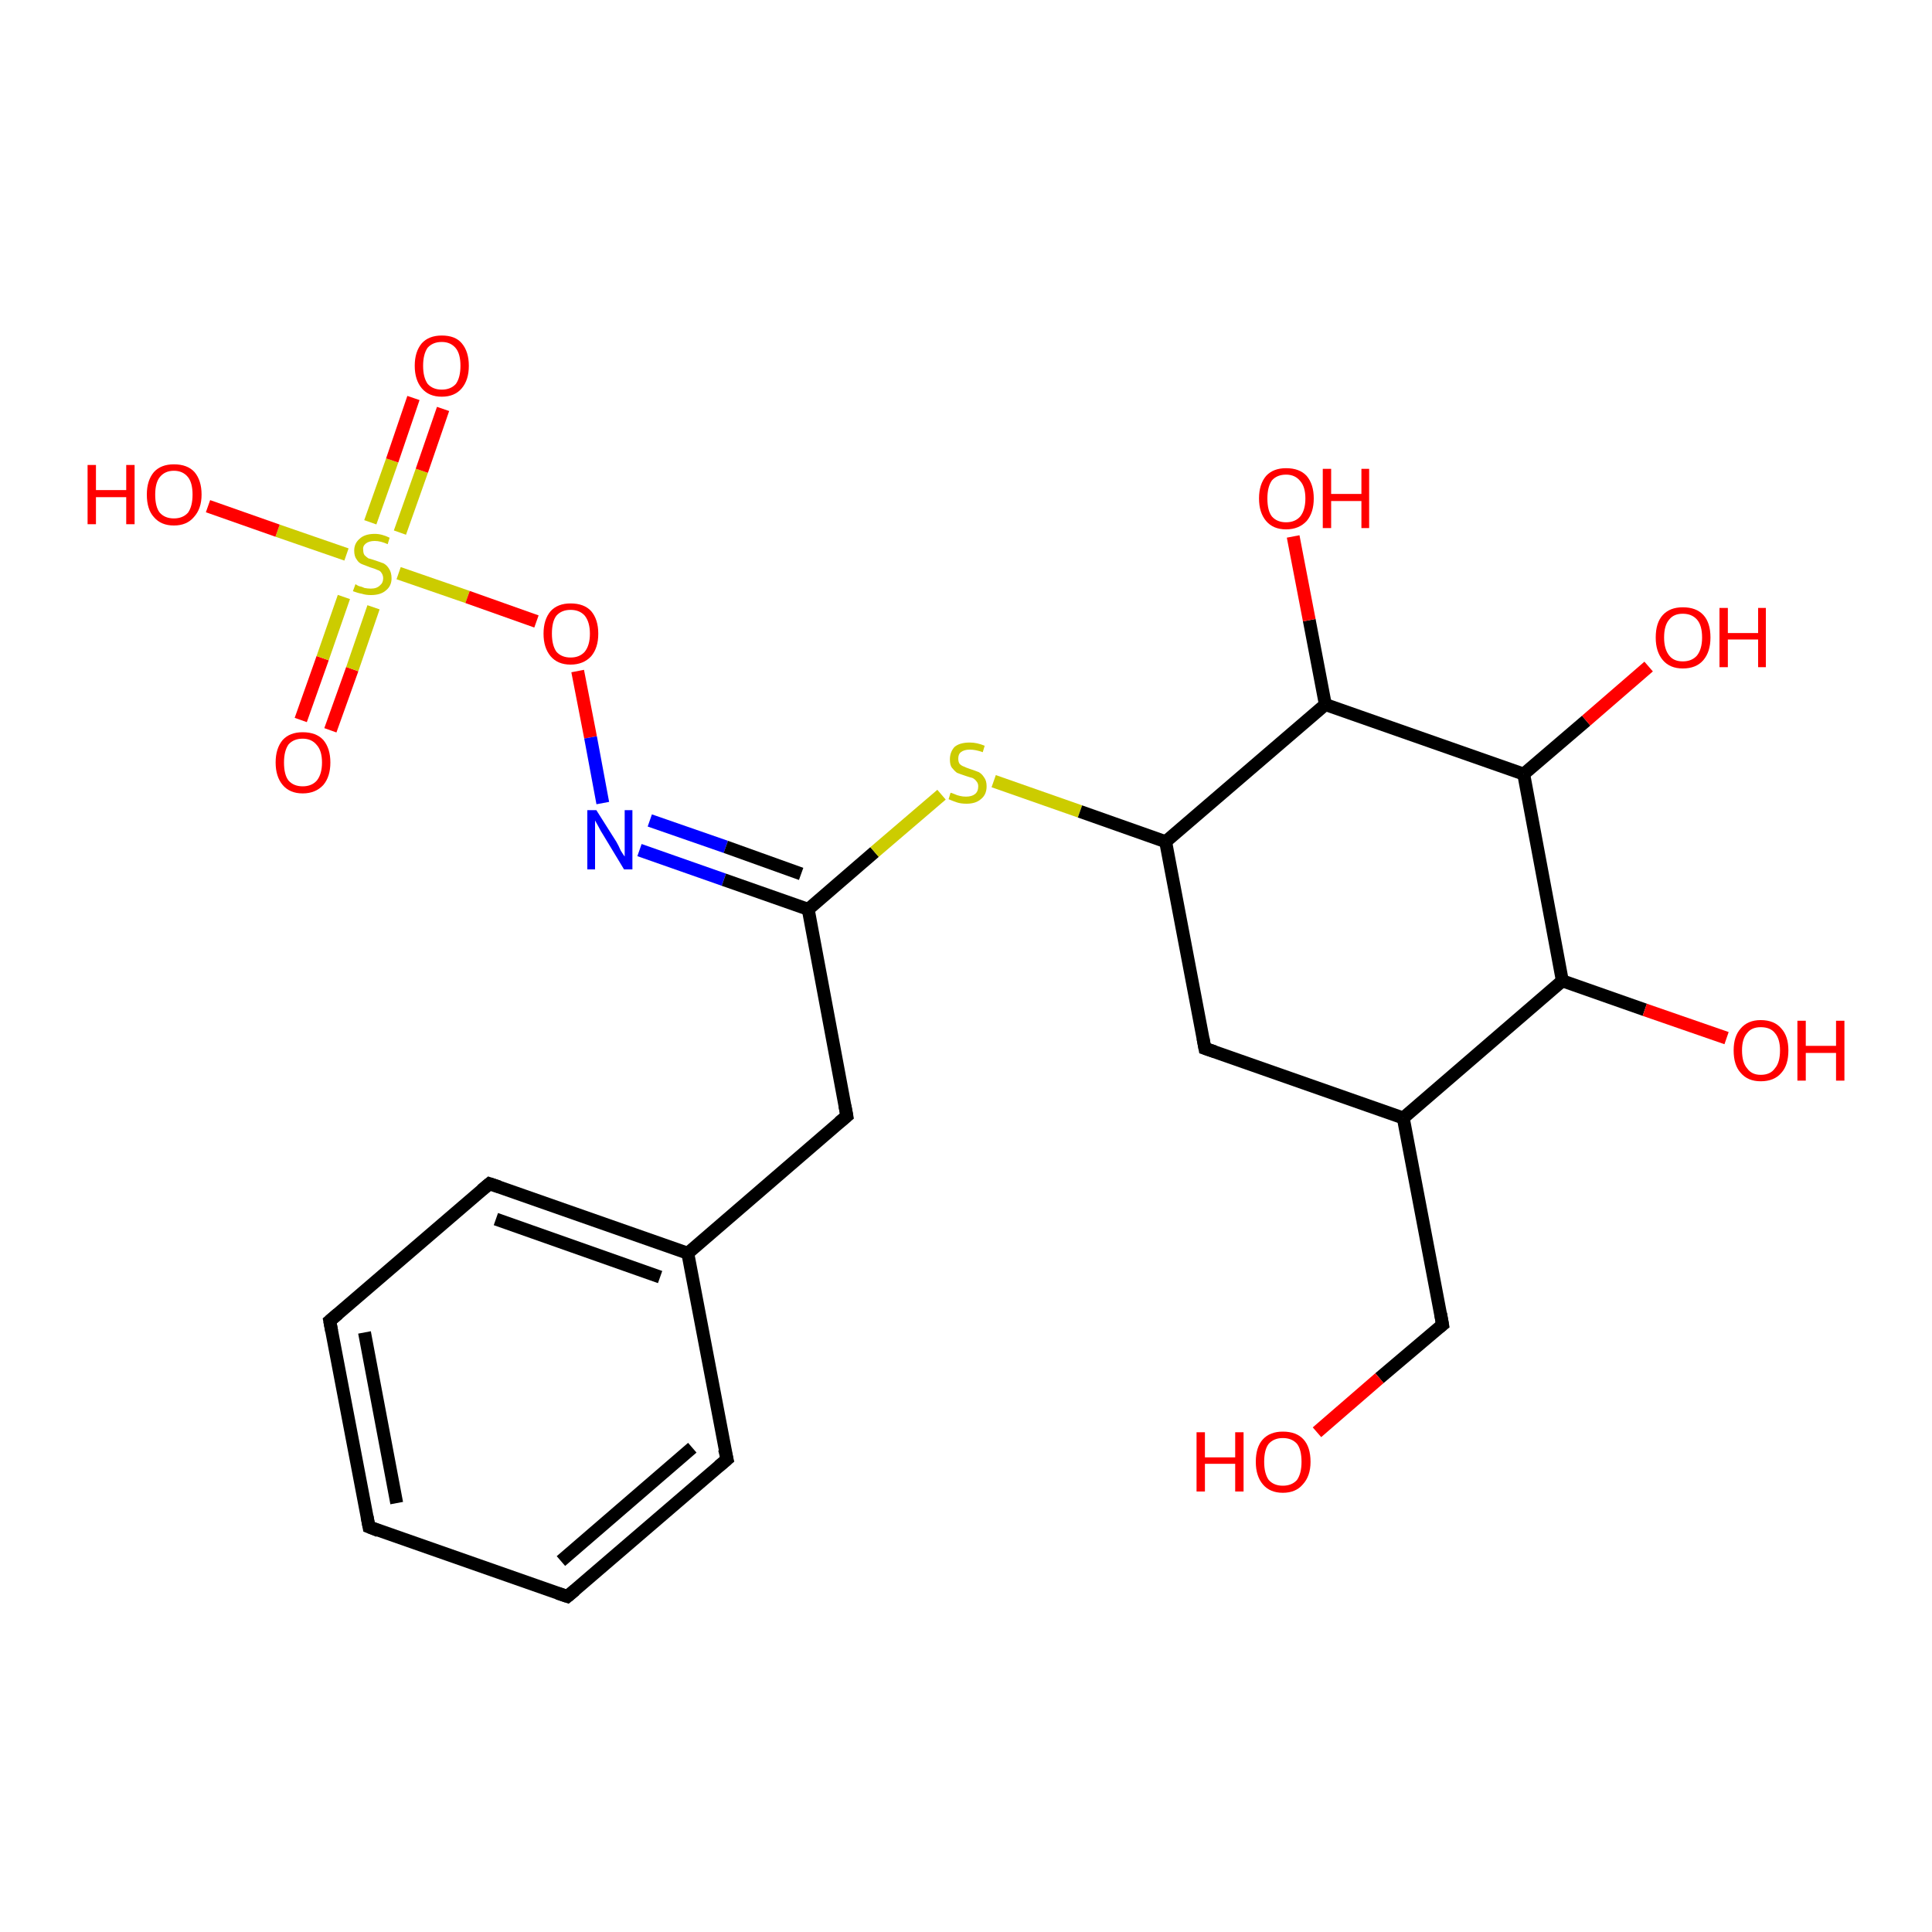 <?xml version='1.0' encoding='iso-8859-1'?>
<svg version='1.1' baseProfile='full'
              xmlns='http://www.w3.org/2000/svg'
                      xmlns:rdkit='http://www.rdkit.org/xml'
                      xmlns:xlink='http://www.w3.org/1999/xlink'
                  xml:space='preserve'
width='300px' height='300px' viewBox='0 0 300 300'>
<!-- END OF HEADER -->
<rect style='opacity:1.0;fill:#FFFFFF;stroke:none' width='300.0' height='300.0' x='0.0' y='0.0'> </rect>
<path class='bond-0 atom-0 atom-1' d='M 46.7,111.8 L 50.1,102.2' style='fill:none;fill-rule:evenodd;stroke:#FF0000;stroke-width:2.0px;stroke-linecap:butt;stroke-linejoin:miter;stroke-opacity:1' />
<path class='bond-0 atom-0 atom-1' d='M 50.1,102.2 L 53.4,92.7' style='fill:none;fill-rule:evenodd;stroke:#CCCC00;stroke-width:2.0px;stroke-linecap:butt;stroke-linejoin:miter;stroke-opacity:1' />
<path class='bond-0 atom-0 atom-1' d='M 51.3,113.4 L 54.7,103.9' style='fill:none;fill-rule:evenodd;stroke:#FF0000;stroke-width:2.0px;stroke-linecap:butt;stroke-linejoin:miter;stroke-opacity:1' />
<path class='bond-0 atom-0 atom-1' d='M 54.7,103.9 L 58.0,94.3' style='fill:none;fill-rule:evenodd;stroke:#CCCC00;stroke-width:2.0px;stroke-linecap:butt;stroke-linejoin:miter;stroke-opacity:1' />
<path class='bond-1 atom-1 atom-2' d='M 62.1,82.7 L 65.5,73.1' style='fill:none;fill-rule:evenodd;stroke:#CCCC00;stroke-width:2.0px;stroke-linecap:butt;stroke-linejoin:miter;stroke-opacity:1' />
<path class='bond-1 atom-1 atom-2' d='M 65.5,73.1 L 68.8,63.5' style='fill:none;fill-rule:evenodd;stroke:#FF0000;stroke-width:2.0px;stroke-linecap:butt;stroke-linejoin:miter;stroke-opacity:1' />
<path class='bond-1 atom-1 atom-2' d='M 57.5,81.1 L 60.9,71.5' style='fill:none;fill-rule:evenodd;stroke:#CCCC00;stroke-width:2.0px;stroke-linecap:butt;stroke-linejoin:miter;stroke-opacity:1' />
<path class='bond-1 atom-1 atom-2' d='M 60.9,71.5 L 64.2,61.8' style='fill:none;fill-rule:evenodd;stroke:#FF0000;stroke-width:2.0px;stroke-linecap:butt;stroke-linejoin:miter;stroke-opacity:1' />
<path class='bond-2 atom-1 atom-3' d='M 53.8,86.1 L 43.1,82.4' style='fill:none;fill-rule:evenodd;stroke:#CCCC00;stroke-width:2.0px;stroke-linecap:butt;stroke-linejoin:miter;stroke-opacity:1' />
<path class='bond-2 atom-1 atom-3' d='M 43.1,82.4 L 32.3,78.6' style='fill:none;fill-rule:evenodd;stroke:#FF0000;stroke-width:2.0px;stroke-linecap:butt;stroke-linejoin:miter;stroke-opacity:1' />
<path class='bond-3 atom-1 atom-4' d='M 61.9,89.0 L 72.6,92.7' style='fill:none;fill-rule:evenodd;stroke:#CCCC00;stroke-width:2.0px;stroke-linecap:butt;stroke-linejoin:miter;stroke-opacity:1' />
<path class='bond-3 atom-1 atom-4' d='M 72.6,92.7 L 83.3,96.5' style='fill:none;fill-rule:evenodd;stroke:#FF0000;stroke-width:2.0px;stroke-linecap:butt;stroke-linejoin:miter;stroke-opacity:1' />
<path class='bond-4 atom-4 atom-5' d='M 89.7,104.2 L 91.7,114.5' style='fill:none;fill-rule:evenodd;stroke:#FF0000;stroke-width:2.0px;stroke-linecap:butt;stroke-linejoin:miter;stroke-opacity:1' />
<path class='bond-4 atom-4 atom-5' d='M 91.7,114.5 L 93.6,124.7' style='fill:none;fill-rule:evenodd;stroke:#0000FF;stroke-width:2.0px;stroke-linecap:butt;stroke-linejoin:miter;stroke-opacity:1' />
<path class='bond-5 atom-5 atom-6' d='M 99.3,132.0 L 112.4,136.6' style='fill:none;fill-rule:evenodd;stroke:#0000FF;stroke-width:2.0px;stroke-linecap:butt;stroke-linejoin:miter;stroke-opacity:1' />
<path class='bond-5 atom-5 atom-6' d='M 112.4,136.6 L 125.5,141.2' style='fill:none;fill-rule:evenodd;stroke:#000000;stroke-width:2.0px;stroke-linecap:butt;stroke-linejoin:miter;stroke-opacity:1' />
<path class='bond-5 atom-5 atom-6' d='M 100.9,127.4 L 112.7,131.5' style='fill:none;fill-rule:evenodd;stroke:#0000FF;stroke-width:2.0px;stroke-linecap:butt;stroke-linejoin:miter;stroke-opacity:1' />
<path class='bond-5 atom-5 atom-6' d='M 112.7,131.5 L 124.4,135.7' style='fill:none;fill-rule:evenodd;stroke:#000000;stroke-width:2.0px;stroke-linecap:butt;stroke-linejoin:miter;stroke-opacity:1' />
<path class='bond-6 atom-6 atom-7' d='M 125.5,141.2 L 135.8,132.3' style='fill:none;fill-rule:evenodd;stroke:#000000;stroke-width:2.0px;stroke-linecap:butt;stroke-linejoin:miter;stroke-opacity:1' />
<path class='bond-6 atom-6 atom-7' d='M 135.8,132.3 L 146.2,123.4' style='fill:none;fill-rule:evenodd;stroke:#CCCC00;stroke-width:2.0px;stroke-linecap:butt;stroke-linejoin:miter;stroke-opacity:1' />
<path class='bond-7 atom-7 atom-8' d='M 154.3,121.3 L 167.7,126.0' style='fill:none;fill-rule:evenodd;stroke:#CCCC00;stroke-width:2.0px;stroke-linecap:butt;stroke-linejoin:miter;stroke-opacity:1' />
<path class='bond-7 atom-7 atom-8' d='M 167.7,126.0 L 181.0,130.7' style='fill:none;fill-rule:evenodd;stroke:#000000;stroke-width:2.0px;stroke-linecap:butt;stroke-linejoin:miter;stroke-opacity:1' />
<path class='bond-8 atom-8 atom-9' d='M 181.0,130.7 L 187.1,162.8' style='fill:none;fill-rule:evenodd;stroke:#000000;stroke-width:2.0px;stroke-linecap:butt;stroke-linejoin:miter;stroke-opacity:1' />
<path class='bond-9 atom-9 atom-10' d='M 187.1,162.8 L 217.9,173.6' style='fill:none;fill-rule:evenodd;stroke:#000000;stroke-width:2.0px;stroke-linecap:butt;stroke-linejoin:miter;stroke-opacity:1' />
<path class='bond-10 atom-10 atom-11' d='M 217.9,173.6 L 242.6,152.3' style='fill:none;fill-rule:evenodd;stroke:#000000;stroke-width:2.0px;stroke-linecap:butt;stroke-linejoin:miter;stroke-opacity:1' />
<path class='bond-11 atom-11 atom-12' d='M 242.6,152.3 L 255.4,156.8' style='fill:none;fill-rule:evenodd;stroke:#000000;stroke-width:2.0px;stroke-linecap:butt;stroke-linejoin:miter;stroke-opacity:1' />
<path class='bond-11 atom-11 atom-12' d='M 255.4,156.8 L 268.1,161.2' style='fill:none;fill-rule:evenodd;stroke:#FF0000;stroke-width:2.0px;stroke-linecap:butt;stroke-linejoin:miter;stroke-opacity:1' />
<path class='bond-12 atom-11 atom-13' d='M 242.6,152.3 L 236.6,120.2' style='fill:none;fill-rule:evenodd;stroke:#000000;stroke-width:2.0px;stroke-linecap:butt;stroke-linejoin:miter;stroke-opacity:1' />
<path class='bond-13 atom-13 atom-14' d='M 236.6,120.2 L 246.3,111.9' style='fill:none;fill-rule:evenodd;stroke:#000000;stroke-width:2.0px;stroke-linecap:butt;stroke-linejoin:miter;stroke-opacity:1' />
<path class='bond-13 atom-13 atom-14' d='M 246.3,111.9 L 256.0,103.5' style='fill:none;fill-rule:evenodd;stroke:#FF0000;stroke-width:2.0px;stroke-linecap:butt;stroke-linejoin:miter;stroke-opacity:1' />
<path class='bond-14 atom-13 atom-15' d='M 236.6,120.2 L 205.8,109.4' style='fill:none;fill-rule:evenodd;stroke:#000000;stroke-width:2.0px;stroke-linecap:butt;stroke-linejoin:miter;stroke-opacity:1' />
<path class='bond-15 atom-15 atom-16' d='M 205.8,109.4 L 203.3,96.3' style='fill:none;fill-rule:evenodd;stroke:#000000;stroke-width:2.0px;stroke-linecap:butt;stroke-linejoin:miter;stroke-opacity:1' />
<path class='bond-15 atom-15 atom-16' d='M 203.3,96.3 L 200.8,83.3' style='fill:none;fill-rule:evenodd;stroke:#FF0000;stroke-width:2.0px;stroke-linecap:butt;stroke-linejoin:miter;stroke-opacity:1' />
<path class='bond-16 atom-10 atom-17' d='M 217.9,173.6 L 224.0,205.7' style='fill:none;fill-rule:evenodd;stroke:#000000;stroke-width:2.0px;stroke-linecap:butt;stroke-linejoin:miter;stroke-opacity:1' />
<path class='bond-17 atom-17 atom-18' d='M 224.0,205.7 L 214.2,214.0' style='fill:none;fill-rule:evenodd;stroke:#000000;stroke-width:2.0px;stroke-linecap:butt;stroke-linejoin:miter;stroke-opacity:1' />
<path class='bond-17 atom-17 atom-18' d='M 214.2,214.0 L 204.5,222.4' style='fill:none;fill-rule:evenodd;stroke:#FF0000;stroke-width:2.0px;stroke-linecap:butt;stroke-linejoin:miter;stroke-opacity:1' />
<path class='bond-18 atom-6 atom-19' d='M 125.5,141.2 L 131.5,173.3' style='fill:none;fill-rule:evenodd;stroke:#000000;stroke-width:2.0px;stroke-linecap:butt;stroke-linejoin:miter;stroke-opacity:1' />
<path class='bond-19 atom-19 atom-20' d='M 131.5,173.3 L 106.8,194.6' style='fill:none;fill-rule:evenodd;stroke:#000000;stroke-width:2.0px;stroke-linecap:butt;stroke-linejoin:miter;stroke-opacity:1' />
<path class='bond-20 atom-20 atom-21' d='M 106.8,194.6 L 76.0,183.8' style='fill:none;fill-rule:evenodd;stroke:#000000;stroke-width:2.0px;stroke-linecap:butt;stroke-linejoin:miter;stroke-opacity:1' />
<path class='bond-20 atom-20 atom-21' d='M 102.5,198.3 L 77.0,189.3' style='fill:none;fill-rule:evenodd;stroke:#000000;stroke-width:2.0px;stroke-linecap:butt;stroke-linejoin:miter;stroke-opacity:1' />
<path class='bond-21 atom-21 atom-22' d='M 76.0,183.8 L 51.2,205.1' style='fill:none;fill-rule:evenodd;stroke:#000000;stroke-width:2.0px;stroke-linecap:butt;stroke-linejoin:miter;stroke-opacity:1' />
<path class='bond-22 atom-22 atom-23' d='M 51.2,205.1 L 57.3,237.1' style='fill:none;fill-rule:evenodd;stroke:#000000;stroke-width:2.0px;stroke-linecap:butt;stroke-linejoin:miter;stroke-opacity:1' />
<path class='bond-22 atom-22 atom-23' d='M 56.6,206.9 L 61.6,233.4' style='fill:none;fill-rule:evenodd;stroke:#000000;stroke-width:2.0px;stroke-linecap:butt;stroke-linejoin:miter;stroke-opacity:1' />
<path class='bond-23 atom-23 atom-24' d='M 57.3,237.1 L 88.1,247.9' style='fill:none;fill-rule:evenodd;stroke:#000000;stroke-width:2.0px;stroke-linecap:butt;stroke-linejoin:miter;stroke-opacity:1' />
<path class='bond-24 atom-24 atom-25' d='M 88.1,247.9 L 112.9,226.6' style='fill:none;fill-rule:evenodd;stroke:#000000;stroke-width:2.0px;stroke-linecap:butt;stroke-linejoin:miter;stroke-opacity:1' />
<path class='bond-24 atom-24 atom-25' d='M 87.1,242.4 L 107.5,224.8' style='fill:none;fill-rule:evenodd;stroke:#000000;stroke-width:2.0px;stroke-linecap:butt;stroke-linejoin:miter;stroke-opacity:1' />
<path class='bond-25 atom-15 atom-8' d='M 205.8,109.4 L 181.0,130.7' style='fill:none;fill-rule:evenodd;stroke:#000000;stroke-width:2.0px;stroke-linecap:butt;stroke-linejoin:miter;stroke-opacity:1' />
<path class='bond-26 atom-25 atom-20' d='M 112.9,226.6 L 106.8,194.6' style='fill:none;fill-rule:evenodd;stroke:#000000;stroke-width:2.0px;stroke-linecap:butt;stroke-linejoin:miter;stroke-opacity:1' />
<path d='M 186.8,161.2 L 187.1,162.8 L 188.6,163.3' style='fill:none;stroke:#000000;stroke-width:2.0px;stroke-linecap:butt;stroke-linejoin:miter;stroke-opacity:1;' />
<path d='M 223.7,204.0 L 224.0,205.7 L 223.5,206.1' style='fill:none;stroke:#000000;stroke-width:2.0px;stroke-linecap:butt;stroke-linejoin:miter;stroke-opacity:1;' />
<path d='M 131.2,171.7 L 131.5,173.3 L 130.3,174.3' style='fill:none;stroke:#000000;stroke-width:2.0px;stroke-linecap:butt;stroke-linejoin:miter;stroke-opacity:1;' />
<path d='M 77.5,184.3 L 76.0,183.8 L 74.8,184.8' style='fill:none;stroke:#000000;stroke-width:2.0px;stroke-linecap:butt;stroke-linejoin:miter;stroke-opacity:1;' />
<path d='M 52.5,204.0 L 51.2,205.1 L 51.5,206.7' style='fill:none;stroke:#000000;stroke-width:2.0px;stroke-linecap:butt;stroke-linejoin:miter;stroke-opacity:1;' />
<path d='M 57.0,235.5 L 57.3,237.1 L 58.8,237.7' style='fill:none;stroke:#000000;stroke-width:2.0px;stroke-linecap:butt;stroke-linejoin:miter;stroke-opacity:1;' />
<path d='M 86.6,247.4 L 88.1,247.9 L 89.3,246.9' style='fill:none;stroke:#000000;stroke-width:2.0px;stroke-linecap:butt;stroke-linejoin:miter;stroke-opacity:1;' />
<path d='M 111.6,227.7 L 112.9,226.6 L 112.5,225.0' style='fill:none;stroke:#000000;stroke-width:2.0px;stroke-linecap:butt;stroke-linejoin:miter;stroke-opacity:1;' />
<path class='atom-0' d='M 42.8 118.4
Q 42.8 116.2, 43.9 114.9
Q 45.0 113.7, 47.0 113.7
Q 49.1 113.7, 50.2 114.9
Q 51.3 116.2, 51.3 118.4
Q 51.3 120.6, 50.2 121.9
Q 49.0 123.2, 47.0 123.2
Q 45.0 123.2, 43.9 121.9
Q 42.8 120.6, 42.8 118.4
M 47.0 122.1
Q 48.4 122.1, 49.2 121.2
Q 50.0 120.2, 50.0 118.4
Q 50.0 116.6, 49.2 115.7
Q 48.4 114.7, 47.0 114.7
Q 45.6 114.7, 44.8 115.6
Q 44.1 116.6, 44.1 118.4
Q 44.1 120.3, 44.8 121.2
Q 45.6 122.1, 47.0 122.1
' fill='#FF0000'/>
<path class='atom-1' d='M 55.2 90.7
Q 55.3 90.8, 55.7 91.0
Q 56.2 91.1, 56.6 91.3
Q 57.1 91.4, 57.6 91.4
Q 58.5 91.4, 59.0 90.9
Q 59.5 90.5, 59.5 89.8
Q 59.5 89.3, 59.2 88.9
Q 59.0 88.6, 58.6 88.5
Q 58.2 88.3, 57.5 88.1
Q 56.7 87.8, 56.2 87.6
Q 55.7 87.4, 55.4 86.9
Q 55.0 86.4, 55.0 85.5
Q 55.0 84.4, 55.8 83.7
Q 56.6 82.9, 58.2 82.9
Q 59.3 82.9, 60.5 83.5
L 60.2 84.5
Q 59.1 84.0, 58.2 84.0
Q 57.3 84.0, 56.8 84.4
Q 56.3 84.8, 56.4 85.4
Q 56.4 85.9, 56.6 86.2
Q 56.9 86.5, 57.2 86.7
Q 57.6 86.8, 58.2 87.0
Q 59.1 87.3, 59.6 87.5
Q 60.1 87.8, 60.4 88.3
Q 60.8 88.9, 60.8 89.8
Q 60.8 91.0, 59.9 91.7
Q 59.1 92.4, 57.6 92.4
Q 56.8 92.4, 56.2 92.2
Q 55.6 92.1, 54.8 91.8
L 55.2 90.7
' fill='#CCCC00'/>
<path class='atom-2' d='M 64.4 56.8
Q 64.4 54.6, 65.5 53.3
Q 66.6 52.1, 68.6 52.1
Q 70.7 52.1, 71.7 53.3
Q 72.8 54.6, 72.8 56.8
Q 72.8 59.0, 71.7 60.3
Q 70.6 61.6, 68.6 61.6
Q 66.6 61.6, 65.5 60.3
Q 64.4 59.0, 64.4 56.8
M 68.6 60.5
Q 70.0 60.5, 70.8 59.6
Q 71.5 58.6, 71.5 56.8
Q 71.5 55.0, 70.8 54.1
Q 70.0 53.1, 68.6 53.1
Q 67.2 53.1, 66.4 54.0
Q 65.7 55.0, 65.7 56.8
Q 65.7 58.6, 66.4 59.6
Q 67.2 60.5, 68.6 60.5
' fill='#FF0000'/>
<path class='atom-3' d='M 13.6 72.2
L 14.9 72.2
L 14.9 76.1
L 19.6 76.1
L 19.6 72.2
L 20.9 72.2
L 20.9 81.4
L 19.6 81.4
L 19.6 77.2
L 14.9 77.2
L 14.9 81.4
L 13.6 81.4
L 13.6 72.2
' fill='#FF0000'/>
<path class='atom-3' d='M 22.8 76.8
Q 22.8 74.6, 23.9 73.3
Q 25.0 72.1, 27.0 72.1
Q 29.1 72.1, 30.2 73.3
Q 31.3 74.6, 31.3 76.8
Q 31.3 79.0, 30.1 80.3
Q 29.0 81.6, 27.0 81.6
Q 25.0 81.6, 23.9 80.3
Q 22.8 79.1, 22.8 76.8
M 27.0 80.5
Q 28.4 80.5, 29.2 79.6
Q 29.9 78.6, 29.9 76.8
Q 29.9 75.0, 29.2 74.1
Q 28.4 73.1, 27.0 73.1
Q 25.6 73.1, 24.8 74.1
Q 24.1 75.0, 24.1 76.8
Q 24.1 78.7, 24.8 79.6
Q 25.6 80.5, 27.0 80.5
' fill='#FF0000'/>
<path class='atom-4' d='M 84.4 98.4
Q 84.4 96.2, 85.5 94.9
Q 86.6 93.7, 88.6 93.7
Q 90.7 93.7, 91.8 94.9
Q 92.9 96.2, 92.9 98.4
Q 92.9 100.6, 91.8 101.9
Q 90.6 103.2, 88.6 103.2
Q 86.6 103.2, 85.5 101.9
Q 84.4 100.6, 84.4 98.4
M 88.6 102.1
Q 90.0 102.1, 90.8 101.2
Q 91.6 100.2, 91.6 98.4
Q 91.6 96.6, 90.8 95.6
Q 90.0 94.7, 88.6 94.7
Q 87.2 94.7, 86.4 95.6
Q 85.7 96.5, 85.7 98.4
Q 85.7 100.2, 86.4 101.2
Q 87.2 102.1, 88.6 102.1
' fill='#FF0000'/>
<path class='atom-5' d='M 92.6 125.8
L 95.7 130.7
Q 96.0 131.2, 96.4 132.1
Q 96.9 132.9, 97.0 133.0
L 97.0 125.8
L 98.2 125.8
L 98.2 135.0
L 96.9 135.0
L 93.7 129.7
Q 93.3 129.1, 92.9 128.3
Q 92.5 127.6, 92.4 127.4
L 92.4 135.0
L 91.2 135.0
L 91.2 125.8
L 92.6 125.8
' fill='#0000FF'/>
<path class='atom-7' d='M 147.6 123.1
Q 147.7 123.1, 148.2 123.3
Q 148.6 123.5, 149.1 123.6
Q 149.5 123.7, 150.0 123.7
Q 150.9 123.7, 151.4 123.3
Q 151.9 122.9, 151.9 122.1
Q 151.9 121.6, 151.6 121.3
Q 151.4 121.0, 151.0 120.8
Q 150.6 120.7, 150.0 120.5
Q 149.1 120.2, 148.6 120.0
Q 148.2 119.7, 147.8 119.2
Q 147.5 118.8, 147.5 117.9
Q 147.5 116.8, 148.2 116.0
Q 149.0 115.3, 150.6 115.3
Q 151.7 115.3, 152.9 115.8
L 152.6 116.8
Q 151.5 116.4, 150.6 116.4
Q 149.7 116.4, 149.2 116.8
Q 148.8 117.1, 148.8 117.8
Q 148.8 118.3, 149.0 118.6
Q 149.3 118.9, 149.6 119.0
Q 150.0 119.2, 150.6 119.4
Q 151.5 119.7, 152.0 119.9
Q 152.5 120.2, 152.8 120.7
Q 153.2 121.2, 153.2 122.1
Q 153.2 123.4, 152.3 124.1
Q 151.5 124.8, 150.1 124.8
Q 149.2 124.8, 148.6 124.6
Q 148.0 124.4, 147.3 124.1
L 147.6 123.1
' fill='#CCCC00'/>
<path class='atom-12' d='M 269.2 163.1
Q 269.2 160.9, 270.3 159.7
Q 271.4 158.4, 273.4 158.4
Q 275.5 158.4, 276.6 159.7
Q 277.7 160.9, 277.7 163.1
Q 277.7 165.4, 276.6 166.6
Q 275.5 167.9, 273.4 167.9
Q 271.4 167.9, 270.3 166.6
Q 269.2 165.4, 269.2 163.1
M 273.4 166.9
Q 274.9 166.9, 275.6 165.9
Q 276.4 165.0, 276.4 163.1
Q 276.4 161.3, 275.6 160.4
Q 274.9 159.5, 273.4 159.5
Q 272.0 159.5, 271.3 160.4
Q 270.5 161.3, 270.5 163.1
Q 270.5 165.0, 271.3 165.9
Q 272.0 166.9, 273.4 166.9
' fill='#FF0000'/>
<path class='atom-12' d='M 279.1 158.5
L 280.4 158.5
L 280.4 162.4
L 285.1 162.4
L 285.1 158.5
L 286.4 158.5
L 286.4 167.8
L 285.1 167.8
L 285.1 163.5
L 280.4 163.5
L 280.4 167.8
L 279.1 167.8
L 279.1 158.5
' fill='#FF0000'/>
<path class='atom-14' d='M 257.1 99.0
Q 257.1 96.7, 258.2 95.5
Q 259.3 94.3, 261.3 94.3
Q 263.4 94.3, 264.5 95.5
Q 265.6 96.7, 265.6 99.0
Q 265.6 101.2, 264.5 102.5
Q 263.4 103.8, 261.3 103.8
Q 259.3 103.8, 258.2 102.5
Q 257.1 101.2, 257.1 99.0
M 261.3 102.7
Q 262.7 102.7, 263.5 101.8
Q 264.3 100.8, 264.3 99.0
Q 264.3 97.1, 263.5 96.2
Q 262.7 95.3, 261.3 95.3
Q 259.9 95.3, 259.2 96.2
Q 258.4 97.1, 258.4 99.0
Q 258.4 100.8, 259.2 101.8
Q 259.9 102.7, 261.3 102.7
' fill='#FF0000'/>
<path class='atom-14' d='M 267.0 94.4
L 268.3 94.4
L 268.3 98.3
L 273.0 98.3
L 273.0 94.4
L 274.2 94.4
L 274.2 103.6
L 273.0 103.6
L 273.0 99.3
L 268.3 99.3
L 268.3 103.6
L 267.0 103.6
L 267.0 94.4
' fill='#FF0000'/>
<path class='atom-16' d='M 195.5 77.4
Q 195.5 75.2, 196.6 73.9
Q 197.7 72.7, 199.7 72.7
Q 201.8 72.7, 202.9 73.9
Q 204.0 75.2, 204.0 77.4
Q 204.0 79.6, 202.9 80.9
Q 201.7 82.2, 199.7 82.2
Q 197.7 82.2, 196.6 80.9
Q 195.5 79.6, 195.5 77.4
M 199.7 81.1
Q 201.1 81.1, 201.9 80.2
Q 202.7 79.2, 202.7 77.4
Q 202.7 75.6, 201.9 74.7
Q 201.1 73.7, 199.7 73.7
Q 198.3 73.7, 197.5 74.6
Q 196.8 75.6, 196.8 77.4
Q 196.8 79.3, 197.5 80.2
Q 198.3 81.1, 199.7 81.1
' fill='#FF0000'/>
<path class='atom-16' d='M 205.4 72.8
L 206.7 72.8
L 206.7 76.7
L 211.4 76.7
L 211.4 72.8
L 212.6 72.8
L 212.6 82.0
L 211.4 82.0
L 211.4 77.8
L 206.7 77.8
L 206.7 82.0
L 205.4 82.0
L 205.4 72.8
' fill='#FF0000'/>
<path class='atom-18' d='M 185.8 222.4
L 187.1 222.4
L 187.1 226.3
L 191.8 226.3
L 191.8 222.4
L 193.1 222.4
L 193.1 231.6
L 191.8 231.6
L 191.8 227.3
L 187.1 227.3
L 187.1 231.6
L 185.8 231.6
L 185.8 222.4
' fill='#FF0000'/>
<path class='atom-18' d='M 195.0 227.0
Q 195.0 224.7, 196.1 223.5
Q 197.2 222.3, 199.2 222.3
Q 201.3 222.3, 202.4 223.5
Q 203.5 224.7, 203.5 227.0
Q 203.5 229.2, 202.3 230.5
Q 201.2 231.8, 199.2 231.8
Q 197.2 231.8, 196.1 230.5
Q 195.0 229.2, 195.0 227.0
M 199.2 230.7
Q 200.6 230.7, 201.4 229.8
Q 202.1 228.8, 202.1 227.0
Q 202.1 225.1, 201.4 224.2
Q 200.6 223.3, 199.2 223.3
Q 197.8 223.3, 197.0 224.2
Q 196.3 225.1, 196.3 227.0
Q 196.3 228.8, 197.0 229.8
Q 197.8 230.7, 199.2 230.7
' fill='#FF0000'/>
</svg>
